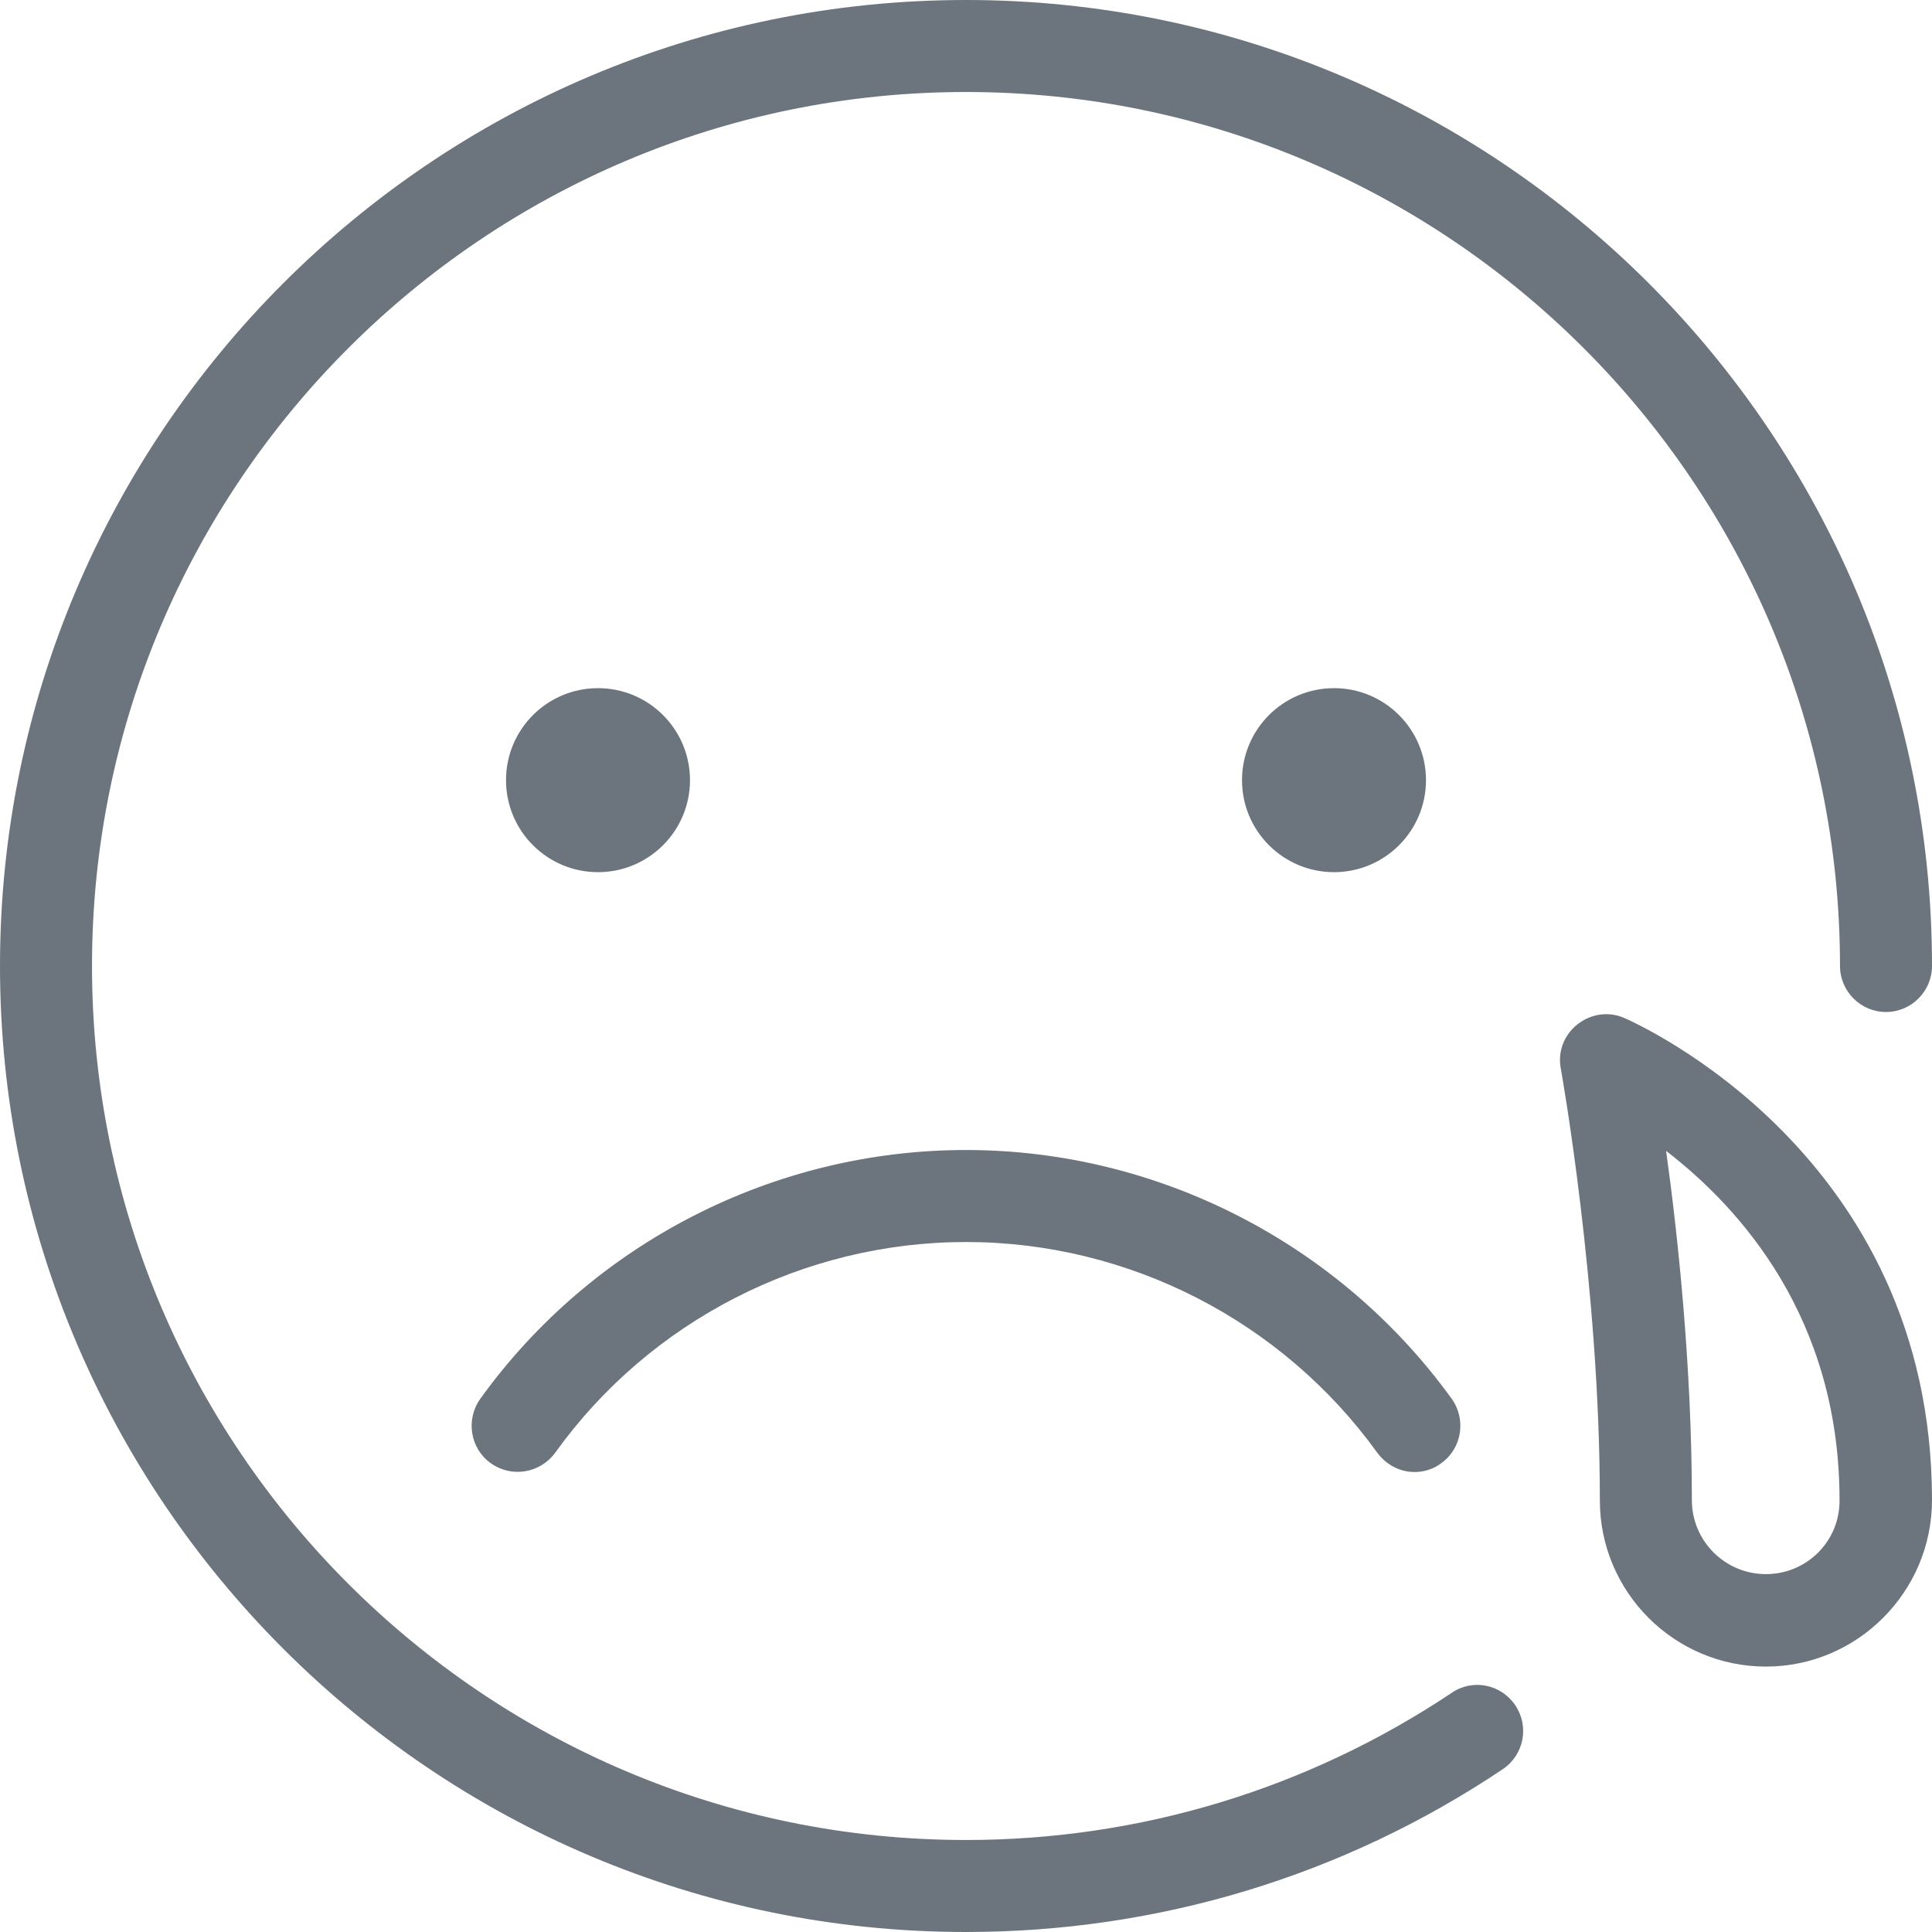 <svg width="58" height="58" viewBox="0 0 58 58" fill="none" xmlns="http://www.w3.org/2000/svg">
<path d="M43.583 50.819C39.261 53.705 34.22 55.238 29 55.238C14.528 55.238 2.762 43.472 2.762 29C2.762 14.528 14.528 2.762 29 2.762C43.472 2.762 55.238 14.528 55.238 29C55.238 29.759 55.859 30.381 56.619 30.381C57.379 30.381 58 29.759 58 29C58 13.009 44.991 0 29 0C13.009 0 0 13.009 0 29C0 44.991 13.009 58 29 58C34.772 58 40.338 56.315 45.116 53.111C45.751 52.683 45.917 51.827 45.489 51.192C45.06 50.557 44.204 50.391 43.583 50.819Z" fill="#6C757D"/>
<path d="M14.735 43.928C15.356 44.37 16.212 44.232 16.668 43.611C19.513 39.647 24.125 37.286 29 37.286C33.875 37.286 38.487 39.647 41.346 43.611C41.622 43.983 42.036 44.191 42.464 44.191C42.74 44.191 43.031 44.108 43.265 43.928C43.887 43.486 44.025 42.616 43.583 41.995C40.213 37.327 34.759 34.524 29 34.524C23.241 34.524 17.787 37.313 14.417 41.995C13.975 42.616 14.113 43.486 14.735 43.928Z" fill="#6C757D"/>
<path d="M17.952 26.183C19.478 26.183 20.714 24.946 20.714 23.421C20.714 21.896 19.478 20.659 17.952 20.659C16.427 20.659 15.191 21.896 15.191 23.421C15.191 24.946 16.427 26.183 17.952 26.183Z" fill="#6C757D"/>
<path d="M40.048 26.183C41.573 26.183 42.809 24.946 42.809 23.421C42.809 21.896 41.573 20.659 40.048 20.659C38.522 20.659 37.286 21.896 37.286 23.421C37.286 24.946 38.522 26.183 40.048 26.183Z" fill="#6C757D"/>
<path d="M48.761 30.56C48.292 30.353 47.753 30.436 47.353 30.754C46.952 31.071 46.759 31.582 46.856 32.079C46.87 32.148 48.029 38.639 48.029 45.047C48.029 47.795 50.267 50.032 53.015 50.032C55.763 50.032 58 47.781 58 45.033C58 34.648 49.134 30.726 48.761 30.56ZM53.015 47.256C51.786 47.256 50.791 46.262 50.791 45.033C50.791 41.056 50.377 37.134 50.018 34.551C52.242 36.264 55.224 39.564 55.224 45.033C55.238 46.262 54.244 47.256 53.015 47.256Z" fill="#6C757D"/>
</svg>
